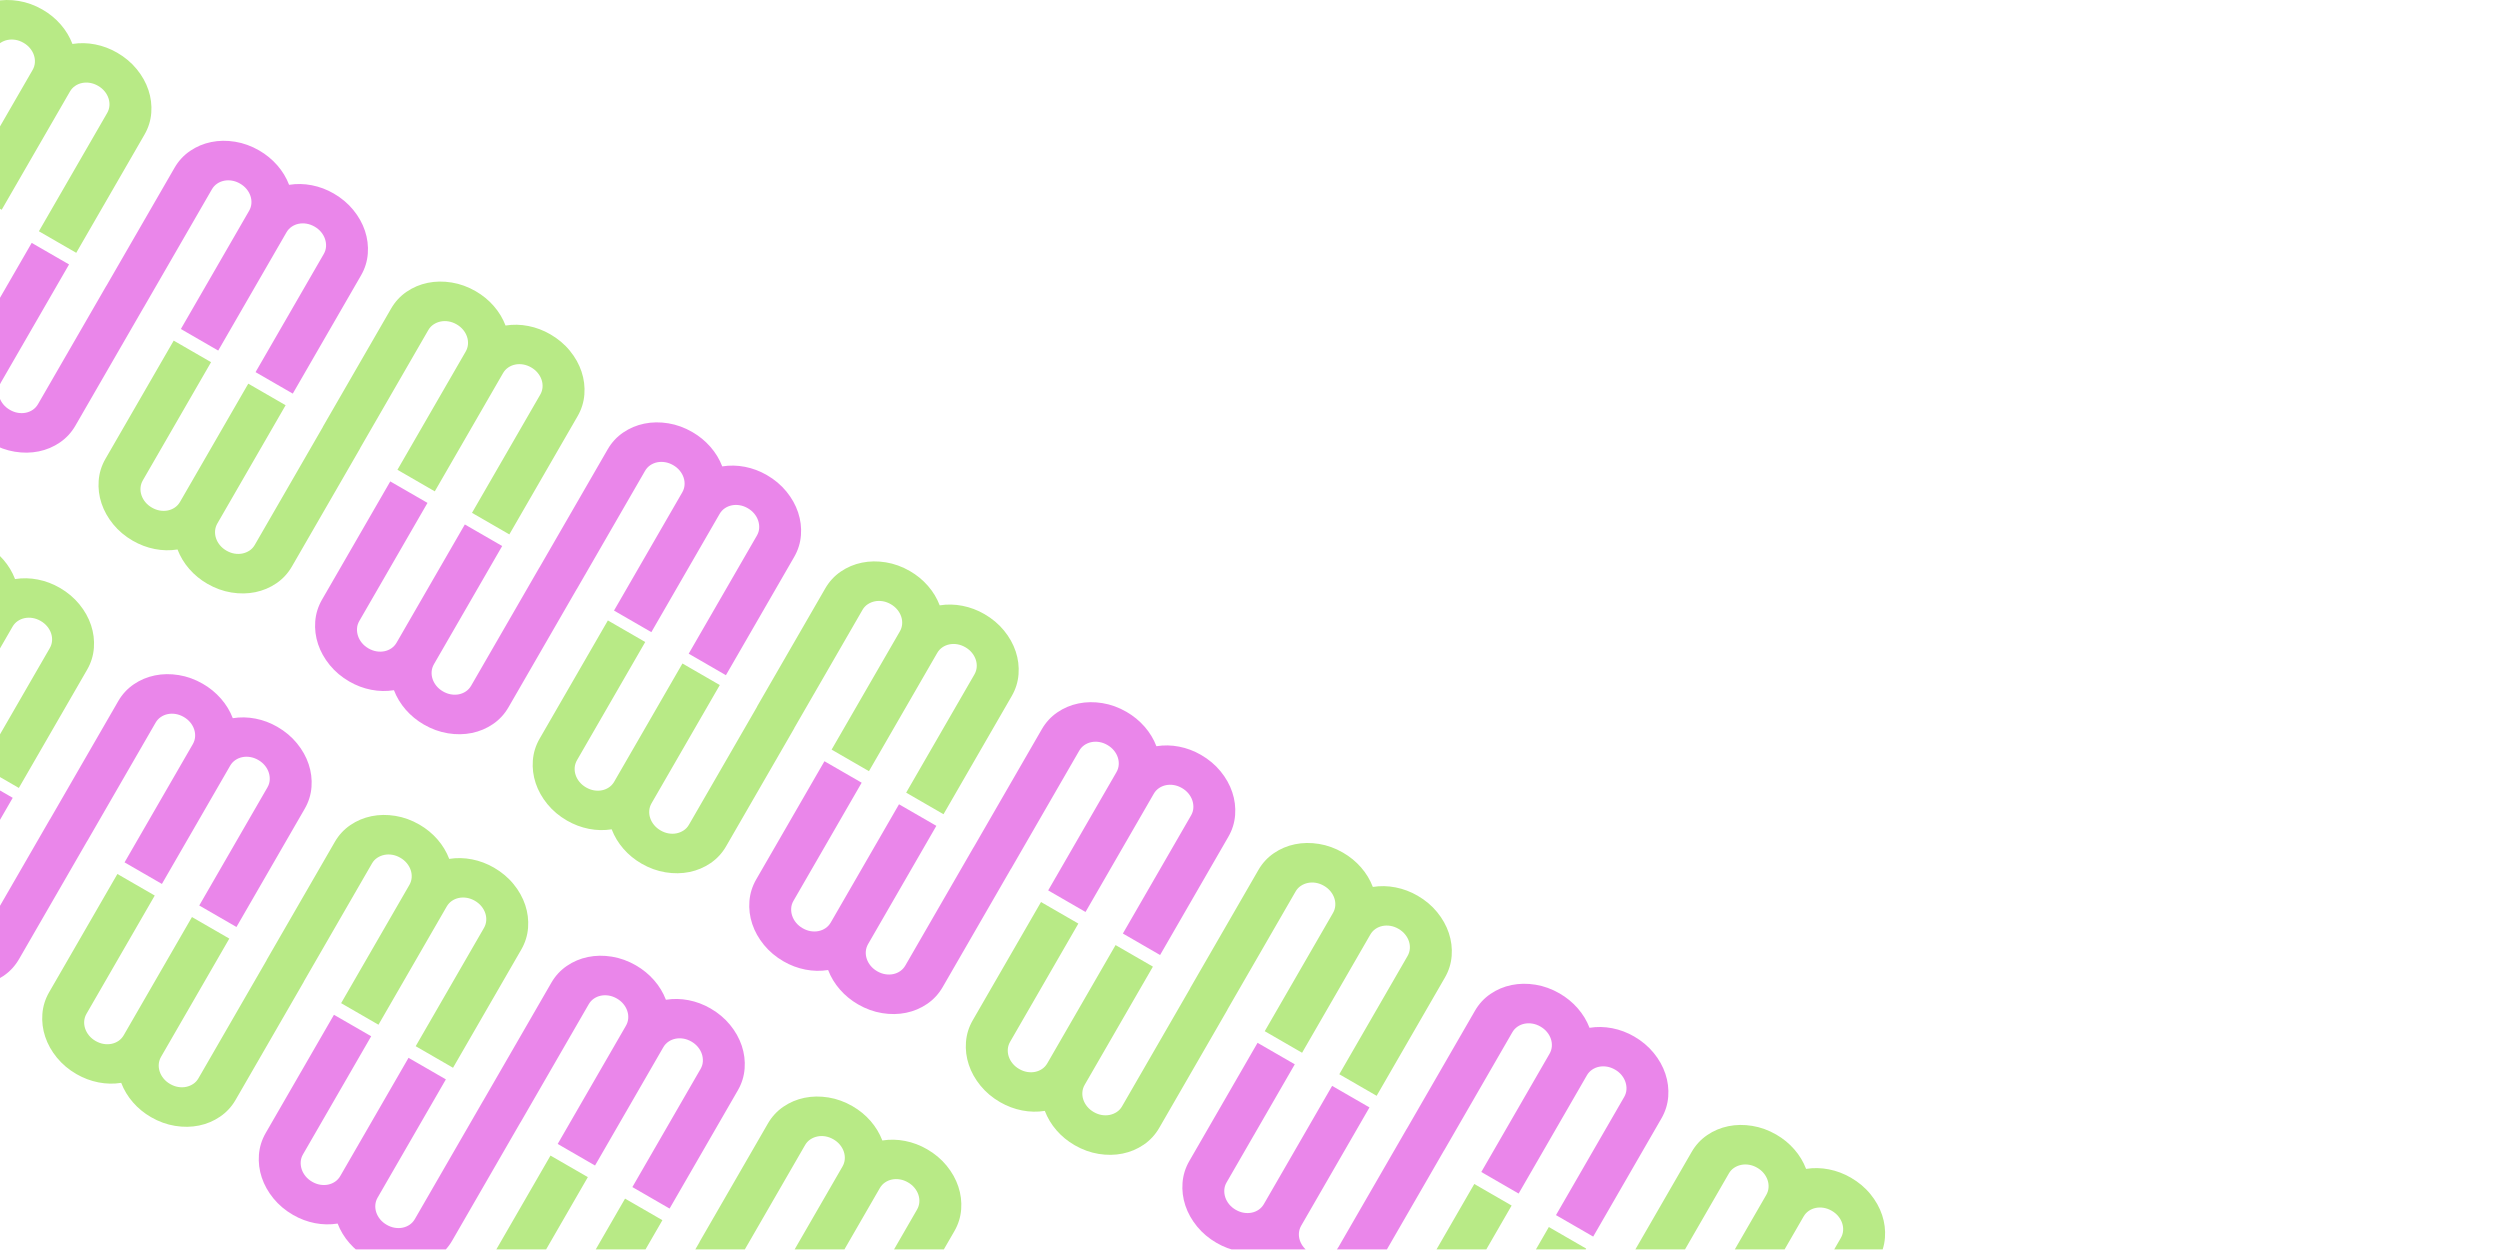 <?xml version="1.0" encoding="UTF-8" standalone="no"?><!DOCTYPE svg PUBLIC "-//W3C//DTD SVG 1.1//EN" "http://www.w3.org/Graphics/SVG/1.1/DTD/svg11.dtd"><svg width="100%" height="100%" viewBox="0 0 874 437" version="1.1" xmlns="http://www.w3.org/2000/svg" xmlns:xlink="http://www.w3.org/1999/xlink" xml:space="preserve" xmlns:serif="http://www.serif.com/" style="fill-rule:evenodd;clip-rule:evenodd;stroke-linejoin:round;stroke-miterlimit:2;"><rect id="diagonals" x="0" y="0" width="873.6" height="436.8" style="fill:none;"/><clipPath id="_clip1"><rect x="0" y="0" width="873.6" height="436.8"/></clipPath><g clip-path="url(#_clip1)"><g><g><path d="M106.2,343.167l23.855,-41.318c0.466,-0.807 1.075,-1.459 1.828,-1.957c0.752,-0.498 1.575,-0.839 2.47,-1.022c0.894,-0.183 1.821,-0.195 2.78,-0.036c0.959,0.16 1.894,0.502 2.804,1.027c0.91,0.526 1.673,1.164 2.291,1.915c0.618,0.751 1.071,1.56 1.359,2.426c0.289,0.866 0.398,1.745 0.328,2.637c-0.071,0.892 -0.339,1.741 -0.805,2.548l-23.855,41.318l13.056,7.538l23.855,-41.318c0.466,-0.807 1.068,-1.464 1.805,-1.971c0.738,-0.507 1.553,-0.852 2.448,-1.035c0.894,-0.183 1.821,-0.195 2.78,-0.035c0.959,0.159 1.894,0.501 2.804,1.026c0.909,0.526 1.673,1.164 2.291,1.915c0.617,0.751 1.071,1.56 1.359,2.426c0.289,0.866 0.398,1.745 0.328,2.637c-0.071,0.892 -0.339,1.741 -0.805,2.548l-23.855,41.318l13.056,7.538l23.855,-41.318c1.382,-2.394 2.175,-4.94 2.378,-7.639c0.203,-2.698 -0.128,-5.346 -0.993,-7.944c-0.866,-2.598 -2.229,-5.034 -4.089,-7.31c-1.861,-2.276 -4.14,-4.193 -6.839,-5.751c-2.427,-1.401 -4.983,-2.366 -7.67,-2.895c-2.687,-0.529 -5.344,-0.583 -7.972,-0.164c-0.951,-2.485 -2.319,-4.755 -4.106,-6.809c-1.786,-2.053 -3.892,-3.78 -6.318,-5.181c-2.699,-1.558 -5.499,-2.574 -8.4,-3.048c-2.901,-0.473 -5.693,-0.435 -8.376,0.114c-2.682,0.55 -5.141,1.587 -7.376,3.112c-2.236,1.525 -4.044,3.485 -5.426,5.879l-23.855,41.318l0.027,0.016l-23.855,41.318c-0.466,0.807 -1.075,1.46 -1.828,1.958c-0.752,0.498 -1.575,0.838 -2.47,1.021c-0.894,0.184 -1.821,0.195 -2.78,0.036c-0.959,-0.159 -1.894,-0.502 -2.804,-1.027c-0.91,-0.525 -1.673,-1.163 -2.291,-1.914c-0.618,-0.752 -1.071,-1.56 -1.359,-2.426c-0.289,-0.866 -0.398,-1.745 -0.328,-2.637c0.071,-0.892 0.339,-1.742 0.804,-2.549l23.856,-41.318l-13.056,-7.537l-23.855,41.318c-0.466,0.807 -1.068,1.464 -1.805,1.97c-0.738,0.507 -1.553,0.852 -2.448,1.035c-0.894,0.183 -1.821,0.195 -2.78,0.036c-0.959,-0.159 -1.894,-0.502 -2.804,-1.027c-0.909,-0.525 -1.673,-1.163 -2.291,-1.915c-0.617,-0.751 -1.071,-1.559 -1.359,-2.425c-0.289,-0.866 -0.398,-1.745 -0.328,-2.637c0.071,-0.892 0.339,-1.742 0.805,-2.549l23.855,-41.318l-13.056,-7.538l-23.855,41.319c-1.382,2.394 -2.175,4.94 -2.378,7.638c-0.203,2.698 0.128,5.346 0.993,7.944c0.866,2.598 2.229,5.035 4.089,7.31c1.861,2.276 4.14,4.193 6.839,5.751c2.427,1.401 4.983,2.366 7.67,2.895c2.687,0.529 5.344,0.584 7.972,0.164c0.951,2.486 2.319,4.755 4.106,6.809c1.786,2.054 3.892,3.781 6.318,5.182c2.699,1.558 5.499,2.574 8.4,3.047c2.901,0.473 5.693,0.435 8.376,-0.114c2.682,-0.549 5.141,-1.587 7.376,-3.112c2.235,-1.525 4.044,-3.484 5.426,-5.878l23.855,-41.319" style="fill:#b8ea86;"/><path d="M416.115,345.472l-23.855,41.318c-0.466,0.807 -1.075,1.46 -1.828,1.958c-0.753,0.498 -1.576,0.838 -2.47,1.022c-0.894,0.183 -1.821,0.195 -2.78,0.035c-0.96,-0.159 -1.894,-0.501 -2.804,-1.027c-0.91,-0.525 -1.674,-1.163 -2.291,-1.914c-0.618,-0.751 -1.071,-1.56 -1.36,-2.426c-0.288,-0.866 -0.397,-1.745 -0.327,-2.637c0.07,-0.892 0.338,-1.741 0.804,-2.548l23.855,-41.319l-13.056,-7.537l-23.855,41.318c-0.466,0.807 -1.067,1.464 -1.805,1.971c-0.737,0.506 -1.553,0.851 -2.447,1.034c-0.894,0.184 -1.821,0.195 -2.78,0.036c-0.96,-0.159 -1.894,-0.502 -2.804,-1.027c-0.91,-0.525 -1.674,-1.163 -2.291,-1.914c-0.618,-0.752 -1.071,-1.56 -1.36,-2.426c-0.288,-0.866 -0.397,-1.745 -0.327,-2.637c0.07,-0.892 0.338,-1.742 0.804,-2.549l23.855,-41.318l-13.055,-7.537l-23.856,41.318c-1.382,2.394 -2.174,4.94 -2.378,7.638c-0.203,2.698 0.128,5.346 0.994,7.944c0.865,2.598 2.228,5.035 4.089,7.311c1.86,2.275 4.14,4.192 6.839,5.751c2.426,1.4 4.983,2.365 7.669,2.894c2.687,0.529 5.345,0.584 7.973,0.164c0.95,2.486 2.319,4.756 4.105,6.809c1.786,2.054 3.893,3.781 6.319,5.182c2.699,1.558 5.499,2.574 8.4,3.047c2.901,0.473 5.693,0.435 8.375,-0.114c2.683,-0.549 5.142,-1.586 7.377,-3.112c2.235,-1.525 4.044,-3.484 5.426,-5.878l23.855,-41.318l-0.028,-0.016l23.855,-41.319c0.466,-0.807 1.076,-1.459 1.828,-1.957c0.753,-0.498 1.576,-0.839 2.47,-1.022c0.894,-0.183 1.821,-0.195 2.781,-0.036c0.959,0.16 1.893,0.502 2.803,1.027c0.91,0.526 1.674,1.164 2.291,1.915c0.618,0.751 1.071,1.56 1.36,2.426c0.288,0.866 0.397,1.745 0.327,2.637c-0.07,0.892 -0.338,1.741 -0.804,2.548l-23.855,41.318l13.056,7.538l23.855,-41.318c0.466,-0.807 1.067,-1.464 1.805,-1.971c0.737,-0.507 1.553,-0.852 2.447,-1.035c0.894,-0.183 1.821,-0.195 2.78,-0.035c0.96,0.159 1.894,0.501 2.804,1.027c0.91,0.525 1.674,1.163 2.291,1.914c0.618,0.751 1.071,1.56 1.36,2.426c0.288,0.866 0.397,1.745 0.327,2.637c-0.07,0.892 -0.338,1.741 -0.804,2.548l-23.855,41.318l13.056,7.538l23.855,-41.318c1.382,-2.394 2.175,-4.94 2.378,-7.638c0.203,-2.699 -0.128,-5.347 -0.994,-7.945c-0.865,-2.598 -2.228,-5.034 -4.089,-7.31c-1.86,-2.276 -4.14,-4.193 -6.839,-5.751c-2.426,-1.401 -4.983,-2.365 -7.669,-2.894c-2.687,-0.53 -5.345,-0.584 -7.972,-0.165c-0.951,-2.485 -2.32,-4.755 -4.106,-6.809c-1.786,-2.053 -3.893,-3.78 -6.319,-5.181c-2.699,-1.558 -5.499,-2.574 -8.4,-3.047c-2.901,-0.474 -5.693,-0.436 -8.375,0.114c-2.683,0.549 -5.142,1.586 -7.377,3.111c-2.235,1.525 -4.044,3.485 -5.426,5.879l-23.855,41.318" style="fill:#b8ea86;"/><path d="M567.589,444.045l-23.855,41.318c-0.466,0.807 -1.075,1.459 -1.828,1.957c-0.752,0.498 -1.576,0.839 -2.47,1.022c-0.894,0.183 -1.821,0.195 -2.78,0.036c-0.96,-0.16 -1.894,-0.502 -2.804,-1.027c-0.91,-0.526 -1.673,-1.164 -2.291,-1.915c-0.618,-0.751 -1.071,-1.56 -1.359,-2.426c-0.289,-0.866 -0.398,-1.745 -0.328,-2.637c0.07,-0.892 0.338,-1.741 0.804,-2.548l23.855,-41.318l-13.055,-7.538l-23.855,41.318c-0.466,0.807 -1.068,1.464 -1.805,1.971c-0.738,0.507 -1.554,0.852 -2.448,1.035c-0.894,0.183 -1.821,0.195 -2.78,0.036c-0.959,-0.16 -1.894,-0.502 -2.804,-1.027c-0.91,-0.526 -1.673,-1.164 -2.291,-1.915c-0.618,-0.751 -1.071,-1.56 -1.359,-2.426c-0.289,-0.866 -0.398,-1.745 -0.328,-2.637c0.07,-0.892 0.339,-1.741 0.804,-2.548l23.855,-41.318l-13.055,-7.538l-23.855,41.318c-1.382,2.394 -2.175,4.94 -2.378,7.639c-0.204,2.698 0.128,5.346 0.993,7.944c0.866,2.598 2.229,5.034 4.089,7.31c1.86,2.276 4.14,4.193 6.839,5.751c2.426,1.401 4.983,2.366 7.67,2.895c2.687,0.529 5.344,0.583 7.972,0.164c0.95,2.485 2.319,4.755 4.105,6.809c1.787,2.053 3.893,3.78 6.319,5.181c2.699,1.558 5.499,2.574 8.4,3.048c2.901,0.473 5.693,0.435 8.376,-0.114c2.682,-0.55 5.141,-1.587 7.376,-3.112c2.235,-1.525 4.044,-3.485 5.426,-5.879l23.855,-41.318l-0.027,-0.016l23.855,-41.318c0.466,-0.807 1.075,-1.46 1.827,-1.958c0.753,-0.498 1.576,-0.838 2.471,-1.021c0.894,-0.184 1.821,-0.195 2.78,-0.036c0.959,0.159 1.894,0.502 2.804,1.027c0.909,0.525 1.673,1.163 2.291,1.914c0.617,0.752 1.07,1.56 1.359,2.426c0.289,0.866 0.398,1.745 0.328,2.637c-0.071,0.892 -0.339,1.742 -0.805,2.549l-23.855,41.318l13.056,7.537l23.855,-41.318c0.466,-0.807 1.068,-1.464 1.805,-1.97c0.737,-0.507 1.553,-0.852 2.447,-1.035c0.895,-0.183 1.821,-0.195 2.781,-0.036c0.959,0.159 1.894,0.502 2.803,1.027c0.91,0.525 1.674,1.163 2.292,1.915c0.617,0.751 1.07,1.559 1.359,2.425c0.288,0.866 0.398,1.745 0.327,2.637c-0.07,0.892 -0.338,1.742 -0.804,2.549l-23.855,41.318l13.056,7.538l23.855,-41.319c1.382,-2.394 2.175,-4.94 2.378,-7.638c0.203,-2.698 -0.128,-5.346 -0.994,-7.944c-0.865,-2.598 -2.228,-5.035 -4.088,-7.31c-1.861,-2.276 -4.141,-4.193 -6.84,-5.751c-2.426,-1.401 -4.982,-2.366 -7.669,-2.895c-2.687,-0.529 -5.344,-0.584 -7.972,-0.164c-0.951,-2.486 -2.319,-4.755 -4.106,-6.809c-1.786,-2.054 -3.892,-3.781 -6.319,-5.182c-2.699,-1.558 -5.499,-2.574 -8.4,-3.047c-2.9,-0.473 -5.692,-0.435 -8.375,0.114c-2.683,0.549 -5.141,1.587 -7.377,3.112c-2.235,1.525 -4.043,3.484 -5.426,5.878l-23.855,41.319" style="fill:#b8ea86;"/><path d="M257.617,441.607l23.855,-41.318c0.466,-0.807 1.076,-1.46 1.828,-1.958c0.753,-0.498 1.576,-0.838 2.47,-1.021c0.895,-0.183 1.821,-0.195 2.781,-0.036c0.959,0.159 1.894,0.502 2.803,1.027c0.91,0.525 1.674,1.163 2.292,1.915c0.617,0.751 1.07,1.559 1.359,2.425c0.288,0.866 0.398,1.745 0.327,2.637c-0.07,0.892 -0.338,1.742 -0.804,2.549l-23.855,41.318l13.056,7.537l23.855,-41.318c0.466,-0.807 1.067,-1.464 1.805,-1.97c0.737,-0.507 1.553,-0.852 2.447,-1.035c0.894,-0.183 1.821,-0.195 2.781,-0.036c0.959,0.159 1.893,0.502 2.803,1.027c0.91,0.525 1.674,1.164 2.291,1.915c0.618,0.751 1.071,1.559 1.36,2.425c0.288,0.866 0.397,1.745 0.327,2.637c-0.07,0.892 -0.338,1.742 -0.804,2.549l-23.855,41.318l13.056,7.538l23.855,-41.319c1.382,-2.394 2.175,-4.94 2.378,-7.638c0.203,-2.698 -0.128,-5.346 -0.994,-7.944c-0.865,-2.598 -2.228,-5.035 -4.089,-7.31c-1.86,-2.276 -4.14,-4.193 -6.839,-5.751c-2.426,-1.401 -4.982,-2.366 -7.669,-2.895c-2.687,-0.529 -5.344,-0.584 -7.972,-0.164c-0.951,-2.486 -2.32,-4.755 -4.106,-6.809c-1.786,-2.054 -3.893,-3.781 -6.319,-5.181c-2.699,-1.559 -5.499,-2.575 -8.4,-3.048c-2.901,-0.473 -5.692,-0.435 -8.375,0.114c-2.683,0.549 -5.142,1.587 -7.377,3.112c-2.235,1.525 -4.044,3.484 -5.426,5.878l-23.855,41.319l0.028,0.016l-23.855,41.318c-0.466,0.807 -1.075,1.459 -1.828,1.957c-0.752,0.498 -1.576,0.839 -2.47,1.022c-0.894,0.183 -1.821,0.195 -2.78,0.036c-0.96,-0.16 -1.894,-0.502 -2.804,-1.027c-0.91,-0.525 -1.674,-1.164 -2.291,-1.915c-0.618,-0.751 -1.071,-1.56 -1.36,-2.426c-0.288,-0.865 -0.397,-1.744 -0.327,-2.636c0.07,-0.892 0.338,-1.742 0.804,-2.549l23.855,-41.318l-13.056,-7.538l-23.855,41.318c-0.465,0.807 -1.067,1.464 -1.805,1.971c-0.737,0.507 -1.553,0.852 -2.447,1.035c-0.894,0.183 -1.821,0.195 -2.78,0.036c-0.96,-0.16 -1.894,-0.502 -2.804,-1.027c-0.91,-0.526 -1.674,-1.164 -2.291,-1.915c-0.618,-0.751 -1.071,-1.56 -1.359,-2.426c-0.289,-0.866 -0.398,-1.745 -0.328,-2.637c0.07,-0.892 0.338,-1.741 0.804,-2.548l23.855,-41.318l-13.055,-7.538l-23.855,41.318c-1.383,2.394 -2.175,4.94 -2.379,7.639c-0.203,2.698 0.128,5.346 0.994,7.944c0.866,2.598 2.229,5.034 4.089,7.31c1.86,2.276 4.14,4.193 6.839,5.751c2.426,1.401 4.983,2.366 7.67,2.895c2.686,0.529 5.344,0.583 7.972,0.164c0.95,2.486 2.319,4.755 4.105,6.809c1.787,2.053 3.893,3.78 6.319,5.181c2.699,1.558 5.499,2.574 8.4,3.048c2.901,0.473 5.693,0.435 8.375,-0.114c2.683,-0.55 5.142,-1.587 7.377,-3.112c2.235,-1.525 4.044,-3.485 5.426,-5.879l23.855,-41.318" style="fill:#b8ea86;"/><path d="M-38.509,50.767l-23.855,41.318c-0.466,0.807 -1.076,1.46 -1.828,1.958c-0.753,0.498 -1.576,0.838 -2.47,1.022c-0.895,0.183 -1.821,0.195 -2.781,0.035c-0.959,-0.159 -1.894,-0.501 -2.803,-1.027c-0.91,-0.525 -1.674,-1.163 -2.292,-1.914c-0.617,-0.751 -1.07,-1.56 -1.359,-2.426c-0.288,-0.866 -0.397,-1.745 -0.327,-2.637c0.07,-0.892 0.338,-1.741 0.804,-2.548l23.855,-41.319l-13.056,-7.537l-23.855,41.318c-0.466,0.807 -1.067,1.464 -1.805,1.971c-0.737,0.506 -1.553,0.851 -2.447,1.034c-0.894,0.184 -1.821,0.195 -2.781,0.036c-0.959,-0.159 -1.893,-0.502 -2.803,-1.027c-0.91,-0.525 -1.674,-1.163 -2.291,-1.914c-0.618,-0.752 -1.071,-1.56 -1.36,-2.426c-0.288,-0.866 -0.397,-1.745 -0.327,-2.637c0.07,-0.892 0.338,-1.742 0.804,-2.549l23.855,-41.318l-13.056,-7.537l-23.855,41.318c-1.382,2.394 -2.175,4.94 -2.378,7.638c-0.203,2.698 0.128,5.346 0.994,7.944c0.865,2.598 2.228,5.035 4.089,7.311c1.86,2.275 4.14,4.192 6.839,5.751c2.426,1.4 4.982,2.365 7.669,2.894c2.687,0.529 5.344,0.584 7.972,0.164c0.951,2.486 2.32,4.756 4.106,6.809c1.786,2.054 3.893,3.781 6.319,5.182c2.699,1.558 5.499,2.574 8.4,3.047c2.901,0.473 5.692,0.435 8.375,-0.114c2.683,-0.549 5.142,-1.586 7.377,-3.112c2.235,-1.525 4.044,-3.484 5.426,-5.878l23.855,-41.318l-0.028,-0.016l23.855,-41.319c0.466,-0.807 1.075,-1.459 1.828,-1.957c0.752,-0.498 1.576,-0.839 2.47,-1.022c0.894,-0.183 1.821,-0.195 2.78,-0.035c0.96,0.159 1.894,0.501 2.804,1.026c0.91,0.526 1.674,1.164 2.291,1.915c0.618,0.751 1.071,1.56 1.36,2.426c0.288,0.866 0.397,1.745 0.327,2.637c-0.07,0.892 -0.338,1.741 -0.804,2.548l-23.855,41.318l13.056,7.538l23.855,-41.318c0.465,-0.807 1.067,-1.464 1.805,-1.971c0.737,-0.507 1.553,-0.852 2.447,-1.035c0.894,-0.183 1.821,-0.195 2.78,-0.035c0.96,0.159 1.894,0.501 2.804,1.027c0.91,0.525 1.674,1.163 2.291,1.914c0.618,0.751 1.071,1.56 1.359,2.426c0.289,0.866 0.398,1.745 0.328,2.637c-0.07,0.892 -0.338,1.741 -0.804,2.548l-23.855,41.318l13.055,7.538l23.855,-41.318c1.383,-2.394 2.175,-4.94 2.379,-7.638c0.203,-2.699 -0.128,-5.347 -0.994,-7.945c-0.866,-2.597 -2.228,-5.034 -4.089,-7.31c-1.86,-2.275 -4.14,-4.192 -6.839,-5.751c-2.426,-1.401 -4.983,-2.365 -7.669,-2.894c-2.687,-0.529 -5.345,-0.584 -7.973,-0.165c-0.95,-2.485 -2.319,-4.755 -4.105,-6.808c-1.787,-2.054 -3.893,-3.781 -6.319,-5.182c-2.699,-1.558 -5.499,-2.574 -8.4,-3.047c-2.901,-0.474 -5.693,-0.436 -8.375,0.114c-2.683,0.549 -5.142,1.586 -7.377,3.111c-2.235,1.525 -4.044,3.485 -5.426,5.879l-23.855,41.318" style="fill:#b8ea86;"/><path d="M264.697,247.032l-23.855,41.319c-0.466,0.807 -1.075,1.459 -1.828,1.957c-0.752,0.498 -1.576,0.839 -2.47,1.022c-0.894,0.183 -1.821,0.195 -2.78,0.036c-0.959,-0.16 -1.894,-0.502 -2.804,-1.027c-0.91,-0.526 -1.673,-1.164 -2.291,-1.915c-0.618,-0.751 -1.071,-1.56 -1.359,-2.426c-0.289,-0.866 -0.398,-1.745 -0.328,-2.637c0.07,-0.892 0.339,-1.741 0.804,-2.548l23.855,-41.318l-13.055,-7.538l-23.855,41.318c-0.466,0.807 -1.068,1.464 -1.805,1.971c-0.738,0.507 -1.553,0.852 -2.448,1.035c-0.894,0.183 -1.821,0.195 -2.78,0.035c-0.959,-0.159 -1.894,-0.501 -2.804,-1.027c-0.909,-0.525 -1.673,-1.163 -2.291,-1.914c-0.618,-0.751 -1.071,-1.56 -1.359,-2.426c-0.289,-0.866 -0.398,-1.745 -0.328,-2.637c0.071,-0.892 0.339,-1.741 0.805,-2.548l23.855,-41.318l-13.056,-7.538l-23.855,41.318c-1.382,2.394 -2.175,4.94 -2.378,7.638c-0.204,2.699 0.128,5.347 0.993,7.945c0.866,2.598 2.229,5.034 4.089,7.31c1.861,2.276 4.14,4.193 6.839,5.751c2.427,1.401 4.983,2.365 7.67,2.895c2.687,0.529 5.344,0.583 7.972,0.164c0.951,2.485 2.319,4.755 4.105,6.809c1.787,2.053 3.893,3.78 6.319,5.181c2.699,1.558 5.499,2.574 8.4,3.047c2.901,0.474 5.693,0.436 8.376,-0.114c2.682,-0.549 5.141,-1.586 7.376,-3.111c2.235,-1.525 4.044,-3.485 5.426,-5.879l23.855,-41.318l-0.027,-0.016l23.855,-41.318c0.466,-0.807 1.075,-1.46 1.827,-1.958c0.753,-0.498 1.576,-0.838 2.471,-1.021c0.894,-0.184 1.821,-0.195 2.78,-0.036c0.959,0.159 1.894,0.502 2.804,1.027c0.909,0.525 1.673,1.163 2.291,1.914c0.617,0.752 1.071,1.56 1.359,2.426c0.289,0.866 0.398,1.745 0.328,2.637c-0.071,0.892 -0.339,1.742 -0.805,2.549l-23.855,41.318l13.056,7.537l23.855,-41.318c0.466,-0.807 1.068,-1.464 1.805,-1.97c0.737,-0.507 1.553,-0.852 2.447,-1.035c0.895,-0.183 1.821,-0.195 2.781,-0.036c0.959,0.159 1.894,0.502 2.804,1.027c0.909,0.525 1.673,1.163 2.291,1.915c0.617,0.751 1.07,1.559 1.359,2.425c0.289,0.866 0.398,1.745 0.327,2.637c-0.07,0.892 -0.338,1.742 -0.804,2.549l-23.855,41.318l13.056,7.538l23.855,-41.319c1.382,-2.394 2.175,-4.94 2.378,-7.638c0.203,-2.698 -0.128,-5.346 -0.993,-7.944c-0.866,-2.598 -2.229,-5.035 -4.089,-7.311c-1.861,-2.275 -4.14,-4.192 -6.84,-5.75c-2.426,-1.401 -4.982,-2.366 -7.669,-2.895c-2.687,-0.529 -5.344,-0.584 -7.972,-0.164c-0.951,-2.486 -2.319,-4.756 -4.106,-6.809c-1.786,-2.054 -3.892,-3.781 -6.318,-5.182c-2.7,-1.558 -5.5,-2.574 -8.4,-3.047c-2.901,-0.473 -5.693,-0.435 -8.376,0.114c-2.682,0.549 -5.141,1.587 -7.376,3.112c-2.236,1.525 -4.044,3.484 -5.426,5.878l-23.856,41.319" style="fill:#b8ea86;"/><path d="M-45.589,245.342l23.855,-41.318c0.466,-0.807 1.075,-1.46 1.828,-1.958c0.752,-0.498 1.576,-0.839 2.47,-1.022c0.894,-0.183 1.821,-0.195 2.78,-0.035c0.959,0.159 1.894,0.501 2.804,1.027c0.91,0.525 1.673,1.163 2.291,1.914c0.618,0.751 1.071,1.56 1.359,2.426c0.289,0.866 0.398,1.745 0.328,2.637c-0.07,0.892 -0.338,1.741 -0.804,2.548l-23.855,41.318l13.055,7.538l23.855,-41.318c0.466,-0.807 1.068,-1.464 1.805,-1.971c0.738,-0.506 1.553,-0.851 2.448,-1.035c0.894,-0.183 1.821,-0.195 2.78,-0.035c0.959,0.159 1.894,0.501 2.804,1.027c0.91,0.525 1.673,1.163 2.291,1.914c0.618,0.751 1.071,1.56 1.359,2.426c0.289,0.866 0.398,1.745 0.328,2.637c-0.071,0.892 -0.339,1.741 -0.805,2.548l-23.855,41.319l13.056,7.537l23.855,-41.318c1.382,-2.394 2.175,-4.94 2.378,-7.638c0.204,-2.698 -0.128,-5.347 -0.993,-7.944c-0.866,-2.598 -2.229,-5.035 -4.089,-7.311c-1.861,-2.275 -4.14,-4.192 -6.839,-5.751c-2.427,-1.4 -4.983,-2.365 -7.67,-2.894c-2.687,-0.529 -5.344,-0.584 -7.972,-0.165c-0.951,-2.485 -2.319,-4.755 -4.105,-6.808c-1.787,-2.054 -3.893,-3.781 -6.319,-5.182c-2.699,-1.558 -5.499,-2.574 -8.4,-3.047c-2.901,-0.474 -5.693,-0.436 -8.376,0.114c-2.682,0.549 -5.141,1.586 -7.376,3.111c-2.235,1.526 -4.044,3.485 -5.426,5.879l-23.855,41.318l0.027,0.016l-23.855,41.318c-0.466,0.807 -1.075,1.46 -1.827,1.958c-0.753,0.498 -1.576,0.839 -2.471,1.022c-0.894,0.183 -1.821,0.195 -2.78,0.035c-0.959,-0.159 -1.894,-0.501 -2.804,-1.027c-0.909,-0.525 -1.673,-1.163 -2.291,-1.914c-0.617,-0.751 -1.071,-1.56 -1.359,-2.426c-0.289,-0.866 -0.398,-1.745 -0.328,-2.637c0.071,-0.892 0.339,-1.741 0.805,-2.548l23.855,-41.318l-13.056,-7.538l-23.855,41.318c-0.466,0.807 -1.068,1.464 -1.805,1.971c-0.737,0.506 -1.553,0.851 -2.447,1.035c-0.895,0.183 -1.821,0.195 -2.781,0.035c-0.959,-0.159 -1.894,-0.501 -2.804,-1.027c-0.909,-0.525 -1.673,-1.163 -2.291,-1.914c-0.617,-0.751 -1.07,-1.56 -1.359,-2.426c-0.289,-0.866 -0.398,-1.745 -0.327,-2.637c0.07,-0.892 0.338,-1.741 0.804,-2.548l23.855,-41.319l-13.056,-7.537l-23.855,41.318c-1.382,2.394 -2.175,4.94 -2.378,7.638c-0.203,2.698 0.128,5.347 0.993,7.944c0.866,2.598 2.229,5.035 4.089,7.311c1.861,2.275 4.14,4.192 6.84,5.751c2.426,1.4 4.982,2.365 7.669,2.894c2.687,0.529 5.344,0.584 7.972,0.165c0.951,2.485 2.319,4.755 4.106,6.808c1.786,2.054 3.892,3.781 6.318,5.182c2.7,1.558 5.5,2.574 8.4,3.047c2.901,0.474 5.693,0.436 8.376,-0.114c2.683,-0.549 5.141,-1.586 7.376,-3.111c2.236,-1.525 4.044,-3.485 5.426,-5.879l23.856,-41.318" style="fill:#b8ea86;"/><path d="M112.908,149.207l-23.855,41.318c-0.466,0.807 -1.075,1.459 -1.827,1.957c-0.753,0.499 -1.576,0.839 -2.471,1.022c-0.894,0.183 -1.821,0.195 -2.78,0.036c-0.959,-0.159 -1.894,-0.502 -2.804,-1.027c-0.909,-0.525 -1.673,-1.164 -2.291,-1.915c-0.618,-0.751 -1.071,-1.559 -1.359,-2.425c-0.289,-0.866 -0.398,-1.745 -0.328,-2.637c0.071,-0.892 0.339,-1.742 0.805,-2.549l23.855,-41.318l-13.056,-7.538l-23.855,41.319c-0.466,0.806 -1.068,1.463 -1.805,1.97c-0.738,0.507 -1.553,0.852 -2.448,1.035c-0.894,0.183 -1.821,0.195 -2.78,0.036c-0.959,-0.16 -1.894,-0.502 -2.804,-1.027c-0.909,-0.525 -1.673,-1.164 -2.291,-1.915c-0.617,-0.751 -1.071,-1.56 -1.359,-2.425c-0.289,-0.866 -0.398,-1.745 -0.328,-2.637c0.071,-0.892 0.339,-1.742 0.805,-2.549l23.855,-41.318l-13.056,-7.538l-23.855,41.318c-1.382,2.394 -2.175,4.941 -2.378,7.639c-0.203,2.698 0.128,5.346 0.993,7.944c0.866,2.598 2.229,5.035 4.089,7.31c1.861,2.276 4.14,4.193 6.839,5.751c2.427,1.401 4.983,2.366 7.67,2.895c2.687,0.529 5.344,0.584 7.972,0.164c0.951,2.486 2.319,4.755 4.106,6.809c1.786,2.053 3.892,3.781 6.318,5.181c2.699,1.559 5.499,2.574 8.4,3.048c2.901,0.473 5.693,0.435 8.376,-0.114c2.682,-0.55 5.141,-1.587 7.376,-3.112c2.236,-1.525 4.044,-3.485 5.426,-5.879l23.855,-41.318l-0.027,-0.016l23.855,-41.318c0.466,-0.807 1.075,-1.459 1.828,-1.957c0.752,-0.498 1.575,-0.839 2.47,-1.022c0.894,-0.183 1.821,-0.195 2.78,-0.036c0.959,0.159 1.894,0.502 2.804,1.027c0.91,0.525 1.673,1.164 2.291,1.915c0.618,0.751 1.071,1.559 1.359,2.425c0.289,0.866 0.398,1.745 0.328,2.637c-0.07,0.892 -0.339,1.742 -0.804,2.549l-23.856,41.318l13.056,7.538l23.855,-41.318c0.466,-0.807 1.068,-1.464 1.805,-1.971c0.738,-0.507 1.553,-0.852 2.448,-1.035c0.894,-0.183 1.821,-0.195 2.78,-0.036c0.959,0.16 1.894,0.502 2.804,1.027c0.909,0.525 1.673,1.164 2.291,1.915c0.617,0.751 1.071,1.56 1.359,2.426c0.289,0.865 0.398,1.744 0.328,2.636c-0.071,0.892 -0.339,1.742 -0.805,2.549l-23.855,41.318l13.056,7.538l23.855,-41.318c1.382,-2.394 2.175,-4.941 2.378,-7.639c0.203,-2.698 -0.128,-5.346 -0.993,-7.944c-0.866,-2.598 -2.229,-5.035 -4.089,-7.31c-1.861,-2.276 -4.14,-4.193 -6.839,-5.751c-2.427,-1.401 -4.983,-2.366 -7.67,-2.895c-2.687,-0.529 -5.344,-0.584 -7.972,-0.164c-0.951,-2.486 -2.319,-4.755 -4.106,-6.809c-1.786,-2.053 -3.892,-3.781 -6.318,-5.181c-2.699,-1.559 -5.499,-2.574 -8.4,-3.048c-2.901,-0.473 -5.693,-0.435 -8.376,0.114c-2.682,0.55 -5.141,1.587 -7.376,3.112c-2.235,1.525 -4.044,3.485 -5.426,5.879l-23.855,41.318" style="fill:#b8ea86;"/></g><g><path d="M17.481,286.436l23.855,-41.318c1.382,-2.394 3.191,-4.354 5.426,-5.879c2.235,-1.525 4.694,-2.562 7.376,-3.111c2.683,-0.55 5.475,-0.588 8.376,-0.114c2.901,0.473 5.701,1.489 8.4,3.047c2.426,1.401 4.54,3.132 6.341,5.195c1.802,2.062 3.178,4.336 4.129,6.822c2.628,-0.42 5.277,-0.37 7.949,0.151c2.672,0.52 5.221,1.481 7.647,2.881c2.699,1.559 4.979,3.476 6.839,5.751c1.86,2.276 3.223,4.713 4.089,7.31c0.865,2.598 1.197,5.246 0.993,7.945c-0.203,2.698 -0.996,5.244 -2.378,7.638l-23.855,41.318l-13.01,-7.511l23.855,-41.318c0.466,-0.807 0.726,-1.661 0.781,-2.562c0.056,-0.901 -0.061,-1.784 -0.35,-2.65c-0.288,-0.866 -0.741,-1.675 -1.359,-2.426c-0.618,-0.751 -1.381,-1.389 -2.291,-1.914c-0.91,-0.526 -1.845,-0.868 -2.804,-1.027c-0.959,-0.16 -1.886,-0.148 -2.78,0.035c-0.894,0.183 -1.71,0.528 -2.448,1.035c-0.737,0.507 -1.339,1.164 -1.805,1.971l-23.855,41.318l-13.055,-7.538l23.855,-41.318c0.466,-0.807 0.734,-1.656 0.804,-2.548c0.07,-0.892 -0.039,-1.771 -0.328,-2.637c-0.288,-0.866 -0.741,-1.675 -1.359,-2.426c-0.618,-0.751 -1.381,-1.389 -2.291,-1.915c-0.91,-0.525 -1.844,-0.867 -2.804,-1.026c-0.959,-0.16 -1.886,-0.148 -2.78,0.035c-0.894,0.183 -1.71,0.528 -2.448,1.035c-0.737,0.507 -1.339,1.164 -1.805,1.971l-23.855,41.318l-0.017,-0.01l-23.855,41.318c-1.383,2.394 -3.191,4.353 -5.426,5.878c-2.236,1.526 -4.694,2.563 -7.377,3.112c-2.683,0.549 -5.475,0.588 -8.375,0.114c-2.901,-0.473 -5.701,-1.489 -8.4,-3.047c-2.427,-1.401 -4.54,-3.133 -6.342,-5.195c-1.802,-2.062 -3.178,-4.336 -4.128,-6.822c-2.628,0.42 -5.278,0.369 -7.95,-0.151c-2.671,-0.52 -5.22,-1.481 -7.646,-2.881c-2.699,-1.559 -4.979,-3.476 -6.84,-5.751c-1.86,-2.276 -3.223,-4.713 -4.088,-7.311c-0.866,-2.598 -1.197,-5.246 -0.994,-7.944c0.203,-2.698 0.996,-5.244 2.378,-7.638l23.855,-41.318l13.01,7.511l-23.855,41.318c-0.466,0.807 -0.726,1.661 -0.781,2.562c-0.055,0.901 0.062,1.784 0.35,2.65c0.289,0.866 0.742,1.674 1.359,2.426c0.618,0.751 1.382,1.389 2.292,1.914c0.909,0.525 1.844,0.868 2.803,1.027c0.96,0.159 1.886,0.148 2.781,-0.036c0.894,-0.183 1.71,-0.528 2.447,-1.034c0.737,-0.507 1.339,-1.164 1.805,-1.971l23.855,-41.318l13.056,7.537l-23.855,41.319c-0.466,0.807 -0.734,1.656 -0.805,2.548c-0.07,0.892 0.039,1.771 0.328,2.637c0.289,0.866 0.742,1.675 1.359,2.426c0.618,0.751 1.382,1.389 2.291,1.914c0.91,0.526 1.845,0.868 2.804,1.027c0.959,0.16 1.886,0.148 2.78,-0.035c0.895,-0.184 1.711,-0.528 2.448,-1.035c0.737,-0.507 1.339,-1.164 1.805,-1.971l23.855,-41.318" style="fill:#ea86ea;"/><path d="M504.834,402.203l-23.855,41.318c-1.382,2.395 -3.191,4.354 -5.426,5.879c-2.235,1.525 -4.694,2.563 -7.377,3.112c-2.683,0.549 -5.474,0.587 -8.375,0.114c-2.901,-0.473 -5.701,-1.489 -8.4,-3.048c-2.426,-1.4 -4.54,-3.132 -6.342,-5.194c-1.801,-2.062 -3.177,-4.336 -4.128,-6.822c-2.628,0.419 -5.278,0.369 -7.949,-0.151c-2.672,-0.52 -5.221,-1.481 -7.647,-2.882c-2.699,-1.558 -4.979,-3.475 -6.839,-5.751c-1.861,-2.275 -3.224,-4.712 -4.089,-7.31c-0.866,-2.598 -1.197,-5.246 -0.994,-7.944c0.203,-2.698 0.996,-5.244 2.378,-7.638l23.855,-41.319l13.011,7.512l-23.855,41.318c-0.466,0.807 -0.727,1.661 -0.782,2.562c-0.055,0.9 0.062,1.784 0.35,2.65c0.289,0.866 0.742,1.674 1.36,2.425c0.617,0.751 1.381,1.39 2.291,1.915c0.91,0.525 1.844,0.868 2.803,1.027c0.96,0.159 1.887,0.147 2.781,-0.036c0.894,-0.183 1.71,-0.528 2.447,-1.035c0.738,-0.506 1.339,-1.163 1.805,-1.97l23.855,-41.318l13.056,7.537l-23.855,41.318c-0.466,0.807 -0.734,1.657 -0.804,2.549c-0.07,0.892 0.039,1.771 0.327,2.637c0.289,0.866 0.742,1.674 1.359,2.425c0.618,0.752 1.382,1.39 2.292,1.915c0.909,0.525 1.844,0.868 2.803,1.027c0.96,0.159 1.886,0.147 2.781,-0.036c0.894,-0.183 1.71,-0.528 2.447,-1.035c0.738,-0.506 1.339,-1.163 1.805,-1.97l23.855,-41.318l0.018,0.01l23.855,-41.318c1.382,-2.394 3.191,-4.354 5.426,-5.879c2.235,-1.525 4.694,-2.562 7.377,-3.112c2.682,-0.549 5.474,-0.587 8.375,-0.114c2.901,0.474 5.701,1.49 8.4,3.048c2.426,1.401 4.54,3.132 6.342,5.194c1.801,2.063 3.177,4.337 4.128,6.822c2.628,-0.419 5.278,-0.369 7.949,0.151c2.672,0.521 5.221,1.481 7.647,2.882c2.699,1.558 4.979,3.475 6.839,5.751c1.86,2.276 3.223,4.712 4.089,7.31c0.866,2.598 1.197,5.246 0.994,7.944c-0.204,2.699 -0.996,5.245 -2.379,7.639l-23.855,41.318l-13.01,-7.511l23.855,-41.319c0.466,-0.807 0.727,-1.661 0.782,-2.561c0.055,-0.901 -0.062,-1.784 -0.351,-2.65c-0.288,-0.866 -0.741,-1.675 -1.359,-2.426c-0.617,-0.751 -1.381,-1.389 -2.291,-1.915c-0.91,-0.525 -1.844,-0.867 -2.804,-1.027c-0.959,-0.159 -1.886,-0.147 -2.78,0.036c-0.894,0.183 -1.71,0.528 -2.447,1.035c-0.738,0.507 -1.34,1.164 -1.805,1.971l-23.855,41.318l-13.056,-7.538l23.855,-41.318c0.466,-0.807 0.734,-1.657 0.804,-2.549c0.07,-0.892 -0.039,-1.771 -0.327,-2.636c-0.289,-0.866 -0.742,-1.675 -1.36,-2.426c-0.617,-0.751 -1.381,-1.39 -2.291,-1.915c-0.91,-0.525 -1.844,-0.867 -2.804,-1.027c-0.959,-0.159 -1.886,-0.147 -2.78,0.036c-0.894,0.183 -1.71,0.528 -2.447,1.035c-0.738,0.507 -1.339,1.164 -1.805,1.971l-23.855,41.318" style="fill:#ea86ea;"/><path d="M168.898,384.876l23.855,-41.318c1.383,-2.394 3.191,-4.354 5.426,-5.879c2.236,-1.525 4.694,-2.562 7.377,-3.112c2.683,-0.549 5.475,-0.587 8.375,-0.114c2.901,0.474 5.701,1.489 8.4,3.048c2.427,1.4 4.54,3.132 6.342,5.194c1.802,2.063 3.178,4.337 4.128,6.822c2.628,-0.419 5.278,-0.369 7.95,0.151c2.671,0.521 5.22,1.481 7.646,2.882c2.699,1.558 4.979,3.475 6.84,5.751c1.86,2.275 3.223,4.712 4.088,7.31c0.866,2.598 1.197,5.246 0.994,7.944c-0.203,2.698 -0.996,5.245 -2.378,7.639l-23.855,41.318l-13.01,-7.512l23.855,-41.318c0.466,-0.807 0.726,-1.661 0.781,-2.561c0.055,-0.901 -0.062,-1.784 -0.35,-2.65c-0.289,-0.866 -0.742,-1.675 -1.359,-2.426c-0.618,-0.751 -1.382,-1.389 -2.292,-1.915c-0.909,-0.525 -1.844,-0.867 -2.803,-1.027c-0.96,-0.159 -1.886,-0.147 -2.781,0.036c-0.894,0.183 -1.71,0.528 -2.447,1.035c-0.737,0.507 -1.339,1.164 -1.805,1.971l-23.855,41.318l-13.056,-7.538l23.855,-41.318c0.466,-0.807 0.734,-1.657 0.804,-2.549c0.071,-0.892 -0.038,-1.771 -0.327,-2.637c-0.289,-0.866 -0.742,-1.674 -1.359,-2.425c-0.618,-0.751 -1.382,-1.39 -2.291,-1.915c-0.91,-0.525 -1.845,-0.867 -2.804,-1.027c-0.96,-0.159 -1.886,-0.147 -2.781,0.036c-0.894,0.183 -1.71,0.528 -2.447,1.035c-0.737,0.506 -1.339,1.163 -1.805,1.97l-23.855,41.319l-0.018,-0.011l-23.855,41.318c-1.382,2.394 -3.191,4.354 -5.426,5.879c-2.235,1.525 -4.694,2.562 -7.376,3.112c-2.683,0.549 -5.475,0.587 -8.376,0.114c-2.901,-0.474 -5.701,-1.489 -8.4,-3.048c-2.426,-1.4 -4.54,-3.132 -6.341,-5.194c-1.802,-2.063 -3.178,-4.337 -4.129,-6.822c-2.628,0.419 -5.277,0.369 -7.949,-0.151c-2.672,-0.521 -5.221,-1.481 -7.647,-2.882c-2.699,-1.558 -4.979,-3.475 -6.839,-5.751c-1.86,-2.275 -3.223,-4.712 -4.089,-7.31c-0.865,-2.598 -1.197,-5.246 -0.993,-7.944c0.203,-2.698 0.996,-5.245 2.378,-7.639l23.855,-41.318l13.01,7.512l-23.855,41.318c-0.466,0.807 -0.726,1.661 -0.781,2.561c-0.056,0.901 0.061,1.785 0.35,2.651c0.288,0.866 0.741,1.674 1.359,2.425c0.618,0.751 1.381,1.39 2.291,1.915c0.91,0.525 1.845,0.867 2.804,1.027c0.959,0.159 1.886,0.147 2.78,-0.036c0.894,-0.183 1.71,-0.528 2.448,-1.035c0.737,-0.507 1.339,-1.163 1.805,-1.97l23.855,-41.319l13.055,7.538l-23.855,41.318c-0.466,0.807 -0.734,1.657 -0.804,2.549c-0.07,0.892 0.039,1.771 0.328,2.637c0.288,0.866 0.741,1.674 1.359,2.425c0.618,0.751 1.381,1.39 2.291,1.915c0.91,0.525 1.844,0.868 2.804,1.027c0.959,0.159 1.886,0.147 2.78,-0.036c0.894,-0.183 1.71,-0.528 2.448,-1.035c0.737,-0.506 1.339,-1.163 1.805,-1.97l23.855,-41.318" style="fill:#ea86ea;"/><path d="M353.416,303.764l-23.855,41.318c-1.382,2.394 -3.191,4.354 -5.426,5.879c-2.235,1.525 -4.694,2.562 -7.377,3.111c-2.682,0.55 -5.474,0.588 -8.375,0.114c-2.901,-0.473 -5.701,-1.489 -8.4,-3.047c-2.426,-1.401 -4.54,-3.132 -6.341,-5.195c-1.802,-2.062 -3.178,-4.336 -4.129,-6.822c-2.628,0.42 -5.277,0.369 -7.949,-0.151c-2.672,-0.52 -5.221,-1.481 -7.647,-2.881c-2.699,-1.559 -4.979,-3.476 -6.839,-5.751c-1.86,-2.276 -3.223,-4.713 -4.089,-7.311c-0.865,-2.597 -1.197,-5.246 -0.993,-7.944c0.203,-2.698 0.995,-5.244 2.378,-7.638l23.855,-41.318l13.01,7.511l-23.855,41.318c-0.466,0.807 -0.727,1.661 -0.782,2.562c-0.055,0.901 0.062,1.784 0.351,2.65c0.288,0.866 0.741,1.675 1.359,2.426c0.618,0.751 1.381,1.389 2.291,1.914c0.91,0.526 1.845,0.868 2.804,1.027c0.959,0.16 1.886,0.148 2.78,-0.035c0.894,-0.184 1.71,-0.529 2.448,-1.035c0.737,-0.507 1.339,-1.164 1.805,-1.971l23.855,-41.318l13.055,7.538l-23.855,41.318c-0.466,0.807 -0.734,1.656 -0.804,2.548c-0.07,0.892 0.039,1.771 0.328,2.637c0.288,0.866 0.741,1.675 1.359,2.426c0.617,0.751 1.381,1.389 2.291,1.914c0.91,0.526 1.844,0.868 2.804,1.027c0.959,0.16 1.886,0.148 2.78,-0.035c0.894,-0.183 1.71,-0.528 2.447,-1.035c0.738,-0.507 1.34,-1.164 1.805,-1.971l23.855,-41.318l0.018,0.01l23.855,-41.318c1.383,-2.394 3.191,-4.353 5.426,-5.879c2.235,-1.525 4.694,-2.562 7.377,-3.111c2.683,-0.55 5.474,-0.588 8.375,-0.114c2.901,0.473 5.701,1.489 8.4,3.047c2.427,1.401 4.54,3.132 6.342,5.195c1.802,2.062 3.178,4.336 4.128,6.822c2.628,-0.42 5.278,-0.369 7.95,0.151c2.671,0.52 5.22,1.481 7.646,2.881c2.699,1.559 4.979,3.476 6.839,5.751c1.861,2.276 3.224,4.713 4.089,7.311c0.866,2.598 1.197,5.246 0.994,7.944c-0.203,2.698 -0.996,5.244 -2.378,7.638l-23.855,41.318l-13.01,-7.511l23.855,-41.318c0.466,-0.807 0.726,-1.661 0.781,-2.562c0.055,-0.901 -0.062,-1.784 -0.35,-2.65c-0.289,-0.866 -0.742,-1.675 -1.359,-2.426c-0.618,-0.751 -1.382,-1.389 -2.292,-1.914c-0.909,-0.526 -1.844,-0.868 -2.803,-1.027c-0.96,-0.16 -1.886,-0.148 -2.781,0.035c-0.894,0.184 -1.71,0.529 -2.447,1.035c-0.737,0.507 -1.339,1.164 -1.805,1.971l-23.855,41.318l-13.056,-7.538l23.855,-41.318c0.466,-0.807 0.734,-1.656 0.804,-2.548c0.071,-0.892 -0.039,-1.771 -0.327,-2.637c-0.289,-0.866 -0.742,-1.675 -1.359,-2.426c-0.618,-0.751 -1.382,-1.389 -2.292,-1.914c-0.909,-0.526 -1.844,-0.868 -2.803,-1.027c-0.96,-0.16 -1.886,-0.148 -2.781,0.035c-0.894,0.183 -1.71,0.528 -2.447,1.035c-0.737,0.507 -1.339,1.164 -1.805,1.971l-23.855,41.318" style="fill:#ea86ea;"/><path d="M201.627,205.938l-23.855,41.318c-1.382,2.394 -3.191,4.354 -5.426,5.879c-2.235,1.525 -4.694,2.562 -7.376,3.112c-2.683,0.549 -5.475,0.587 -8.376,0.114c-2.901,-0.474 -5.701,-1.49 -8.4,-3.048c-2.426,-1.401 -4.54,-3.132 -6.341,-5.194c-1.802,-2.063 -3.178,-4.337 -4.129,-6.822c-2.628,0.419 -5.277,0.369 -7.949,-0.151c-2.672,-0.521 -5.221,-1.481 -7.647,-2.882c-2.699,-1.558 -4.979,-3.475 -6.839,-5.751c-1.86,-2.276 -3.223,-4.712 -4.089,-7.31c-0.865,-2.598 -1.197,-5.246 -0.993,-7.944c0.203,-2.699 0.996,-5.245 2.378,-7.639l23.855,-41.318l13.01,7.511l-23.855,41.319c-0.466,0.807 -0.726,1.66 -0.781,2.561c-0.055,0.901 0.061,1.784 0.35,2.65c0.288,0.866 0.741,1.675 1.359,2.426c0.618,0.751 1.381,1.389 2.291,1.915c0.91,0.525 1.845,0.867 2.804,1.027c0.959,0.159 1.886,0.147 2.78,-0.036c0.895,-0.183 1.71,-0.528 2.448,-1.035c0.737,-0.507 1.339,-1.164 1.805,-1.971l23.855,-41.318l13.055,7.538l-23.855,41.318c-0.466,0.807 -0.734,1.657 -0.804,2.549c-0.07,0.892 0.039,1.77 0.328,2.636c0.288,0.866 0.741,1.675 1.359,2.426c0.618,0.751 1.381,1.389 2.291,1.915c0.91,0.525 1.845,0.867 2.804,1.027c0.959,0.159 1.886,0.147 2.78,-0.036c0.894,-0.183 1.71,-0.528 2.448,-1.035c0.737,-0.507 1.339,-1.164 1.805,-1.971l23.855,-41.318l0.017,0.011l23.855,-41.319c1.383,-2.394 3.191,-4.353 5.426,-5.878c2.236,-1.525 4.694,-2.563 7.377,-3.112c2.683,-0.549 5.475,-0.587 8.375,-0.114c2.901,0.473 5.701,1.489 8.401,3.048c2.426,1.4 4.539,3.132 6.341,5.194c1.802,2.062 3.178,4.336 4.128,6.822c2.628,-0.42 5.278,-0.369 7.95,0.151c2.671,0.52 5.22,1.481 7.646,2.882c2.699,1.558 4.979,3.475 6.84,5.751c1.86,2.275 3.223,4.712 4.089,7.31c0.865,2.598 1.196,5.246 0.993,7.944c-0.203,2.698 -0.996,5.244 -2.378,7.638l-23.855,41.319l-13.01,-7.512l23.855,-41.318c0.466,-0.807 0.726,-1.661 0.781,-2.562c0.055,-0.9 -0.062,-1.784 -0.35,-2.65c-0.289,-0.866 -0.742,-1.674 -1.359,-2.425c-0.618,-0.751 -1.382,-1.39 -2.292,-1.915c-0.909,-0.525 -1.844,-0.868 -2.803,-1.027c-0.96,-0.159 -1.886,-0.147 -2.781,0.036c-0.894,0.183 -1.71,0.528 -2.447,1.035c-0.737,0.506 -1.339,1.163 -1.805,1.97l-23.855,41.318l-13.056,-7.537l23.855,-41.318c0.466,-0.807 0.734,-1.657 0.805,-2.549c0.07,-0.892 -0.039,-1.771 -0.328,-2.637c-0.288,-0.866 -0.742,-1.674 -1.359,-2.425c-0.618,-0.752 -1.382,-1.39 -2.291,-1.915c-0.91,-0.525 -1.845,-0.868 -2.804,-1.027c-0.959,-0.159 -1.886,-0.147 -2.78,0.036c-0.895,0.183 -1.71,0.528 -2.448,1.034c-0.737,0.507 -1.339,1.164 -1.805,1.971l-23.855,41.318" style="fill:#ea86ea;"/><path d="M50.21,107.498l-23.855,41.319c-1.383,2.394 -3.191,4.353 -5.426,5.878c-2.235,1.525 -4.694,2.563 -7.377,3.112c-2.683,0.549 -5.474,0.587 -8.375,0.114c-2.901,-0.473 -5.701,-1.489 -8.4,-3.047c-2.427,-1.401 -4.54,-3.133 -6.342,-5.195c-1.802,-2.062 -3.178,-4.336 -4.128,-6.822c-2.628,0.42 -5.278,0.369 -7.95,-0.151c-2.671,-0.52 -5.22,-1.481 -7.646,-2.882c-2.699,-1.558 -4.979,-3.475 -6.84,-5.751c-1.86,-2.275 -3.223,-4.712 -4.088,-7.31c-0.866,-2.598 -1.197,-5.246 -0.994,-7.944c0.203,-2.698 0.996,-5.244 2.378,-7.638l23.855,-41.319l13.01,7.512l-23.855,41.318c-0.466,0.807 -0.726,1.661 -0.781,2.562c-0.055,0.9 0.062,1.784 0.35,2.65c0.289,0.866 0.742,1.674 1.359,2.425c0.618,0.752 1.382,1.39 2.292,1.915c0.909,0.525 1.844,0.868 2.803,1.027c0.96,0.159 1.886,0.147 2.781,-0.036c0.894,-0.183 1.71,-0.528 2.447,-1.035c0.737,-0.506 1.339,-1.163 1.805,-1.97l23.855,-41.318l13.056,7.537l-23.855,41.318c-0.466,0.807 -0.734,1.657 -0.804,2.549c-0.071,0.892 0.038,1.771 0.327,2.637c0.289,0.866 0.742,1.674 1.359,2.426c0.618,0.751 1.382,1.389 2.291,1.914c0.91,0.525 1.845,0.868 2.804,1.027c0.96,0.159 1.886,0.148 2.781,-0.036c0.894,-0.183 1.71,-0.528 2.447,-1.034c0.737,-0.507 1.339,-1.164 1.805,-1.971l23.855,-41.318l0.018,0.01l23.855,-41.318c1.382,-2.394 3.191,-4.354 5.426,-5.879c2.235,-1.525 4.694,-2.562 7.376,-3.112c2.683,-0.549 5.475,-0.587 8.376,-0.114c2.901,0.474 5.701,1.49 8.4,3.048c2.426,1.401 4.54,3.132 6.341,5.194c1.802,2.063 3.178,4.337 4.129,6.822c2.628,-0.419 5.277,-0.369 7.949,0.152c2.672,0.52 5.221,1.48 7.647,2.881c2.699,1.558 4.979,3.475 6.839,5.751c1.86,2.276 3.223,4.712 4.089,7.31c0.865,2.598 1.197,5.246 0.993,7.944c-0.203,2.699 -0.995,5.245 -2.378,7.639l-23.855,41.318l-13.01,-7.511l23.855,-41.319c0.466,-0.807 0.726,-1.66 0.782,-2.561c0.055,-0.901 -0.062,-1.784 -0.351,-2.65c-0.288,-0.866 -0.741,-1.675 -1.359,-2.426c-0.618,-0.751 -1.381,-1.389 -2.291,-1.915c-0.91,-0.525 -1.845,-0.867 -2.804,-1.027c-0.959,-0.159 -1.886,-0.147 -2.78,0.036c-0.894,0.183 -1.71,0.528 -2.448,1.035c-0.737,0.507 -1.339,1.164 -1.805,1.971l-23.855,41.318l-13.055,-7.538l23.855,-41.318c0.466,-0.807 0.734,-1.656 0.804,-2.548c0.07,-0.892 -0.039,-1.771 -0.328,-2.637c-0.288,-0.866 -0.741,-1.675 -1.359,-2.426c-0.618,-0.751 -1.381,-1.389 -2.291,-1.915c-0.91,-0.525 -1.844,-0.867 -2.804,-1.027c-0.959,-0.159 -1.886,-0.147 -2.78,0.036c-0.894,0.183 -1.71,0.528 -2.448,1.035c-0.737,0.507 -1.339,1.164 -1.804,1.971l-23.856,41.318" style="fill:#ea86ea;"/></g></g></g></svg>